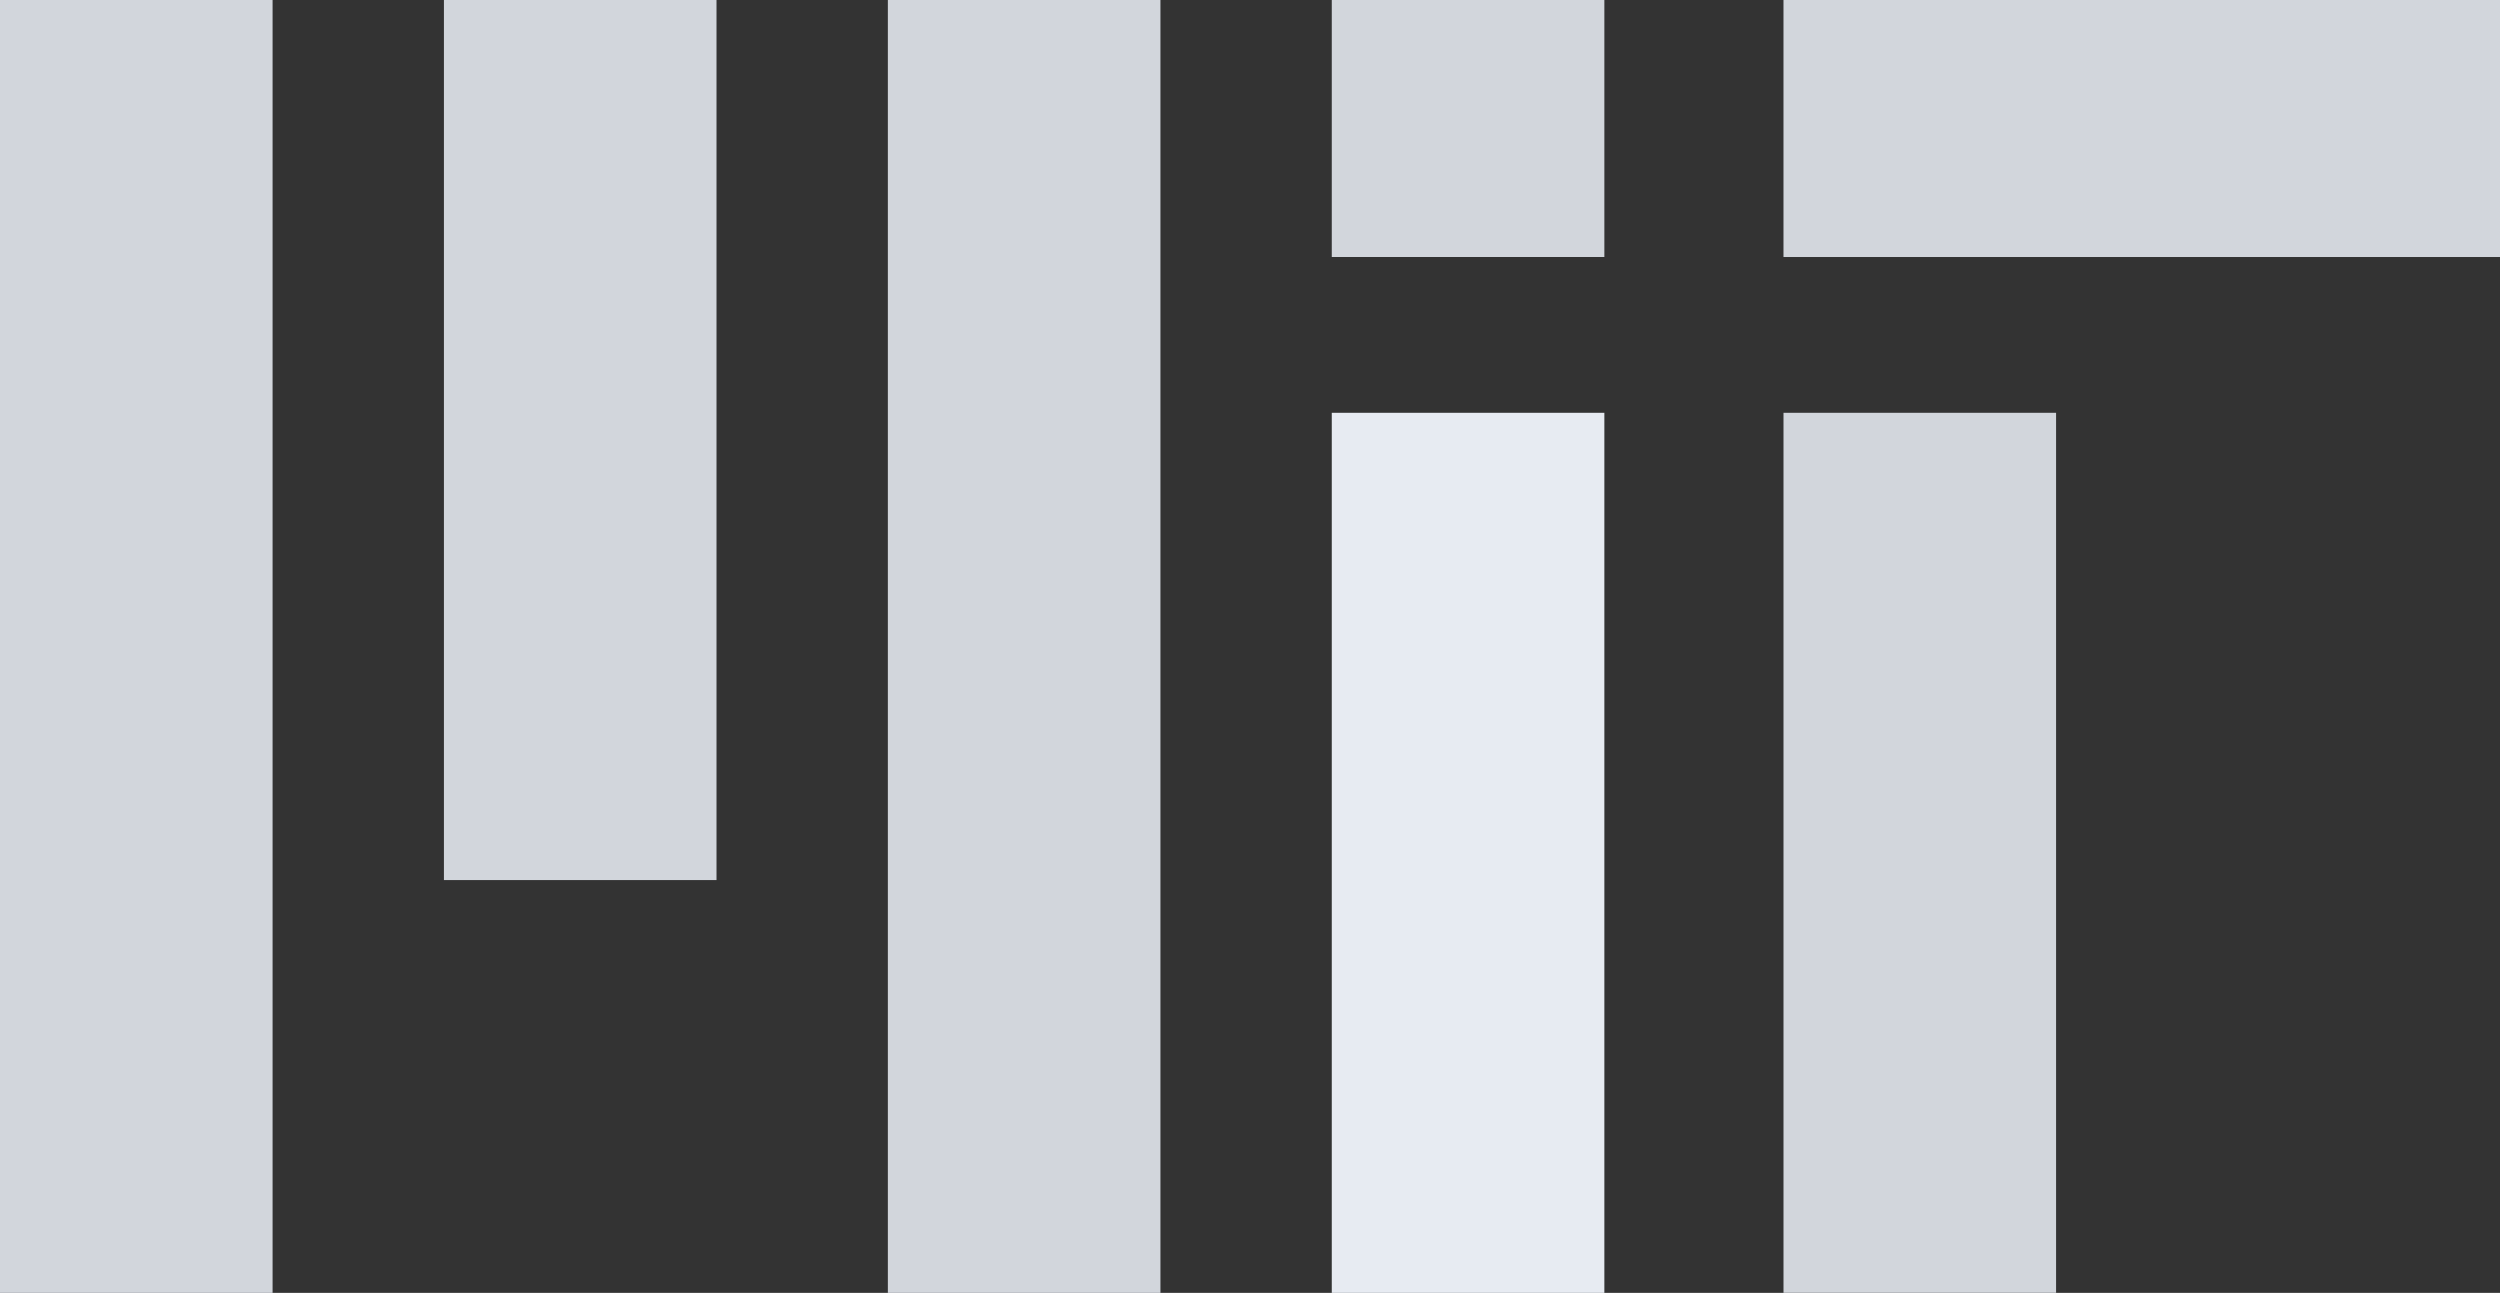 <svg enable-background="new 0 0 321 166" viewBox="0 0 321 166" xmlns="http://www.w3.org/2000/svg"><rect x="0" y="0" width="321" height="166" fill="#333333" stroke="none"/><g fill="#b2b2b2"><path d="m17.5 0v166m57-166v113m57-113v166m57-166v33m58 20v113" stroke="#d2d6dc" stroke-width="35"/><path d="m188.5 53v113" stroke="#e7ebf2" stroke-width="35"/><path d="m229 16.5h92" stroke="#d2d6dc" stroke-width="33"/></g></svg>